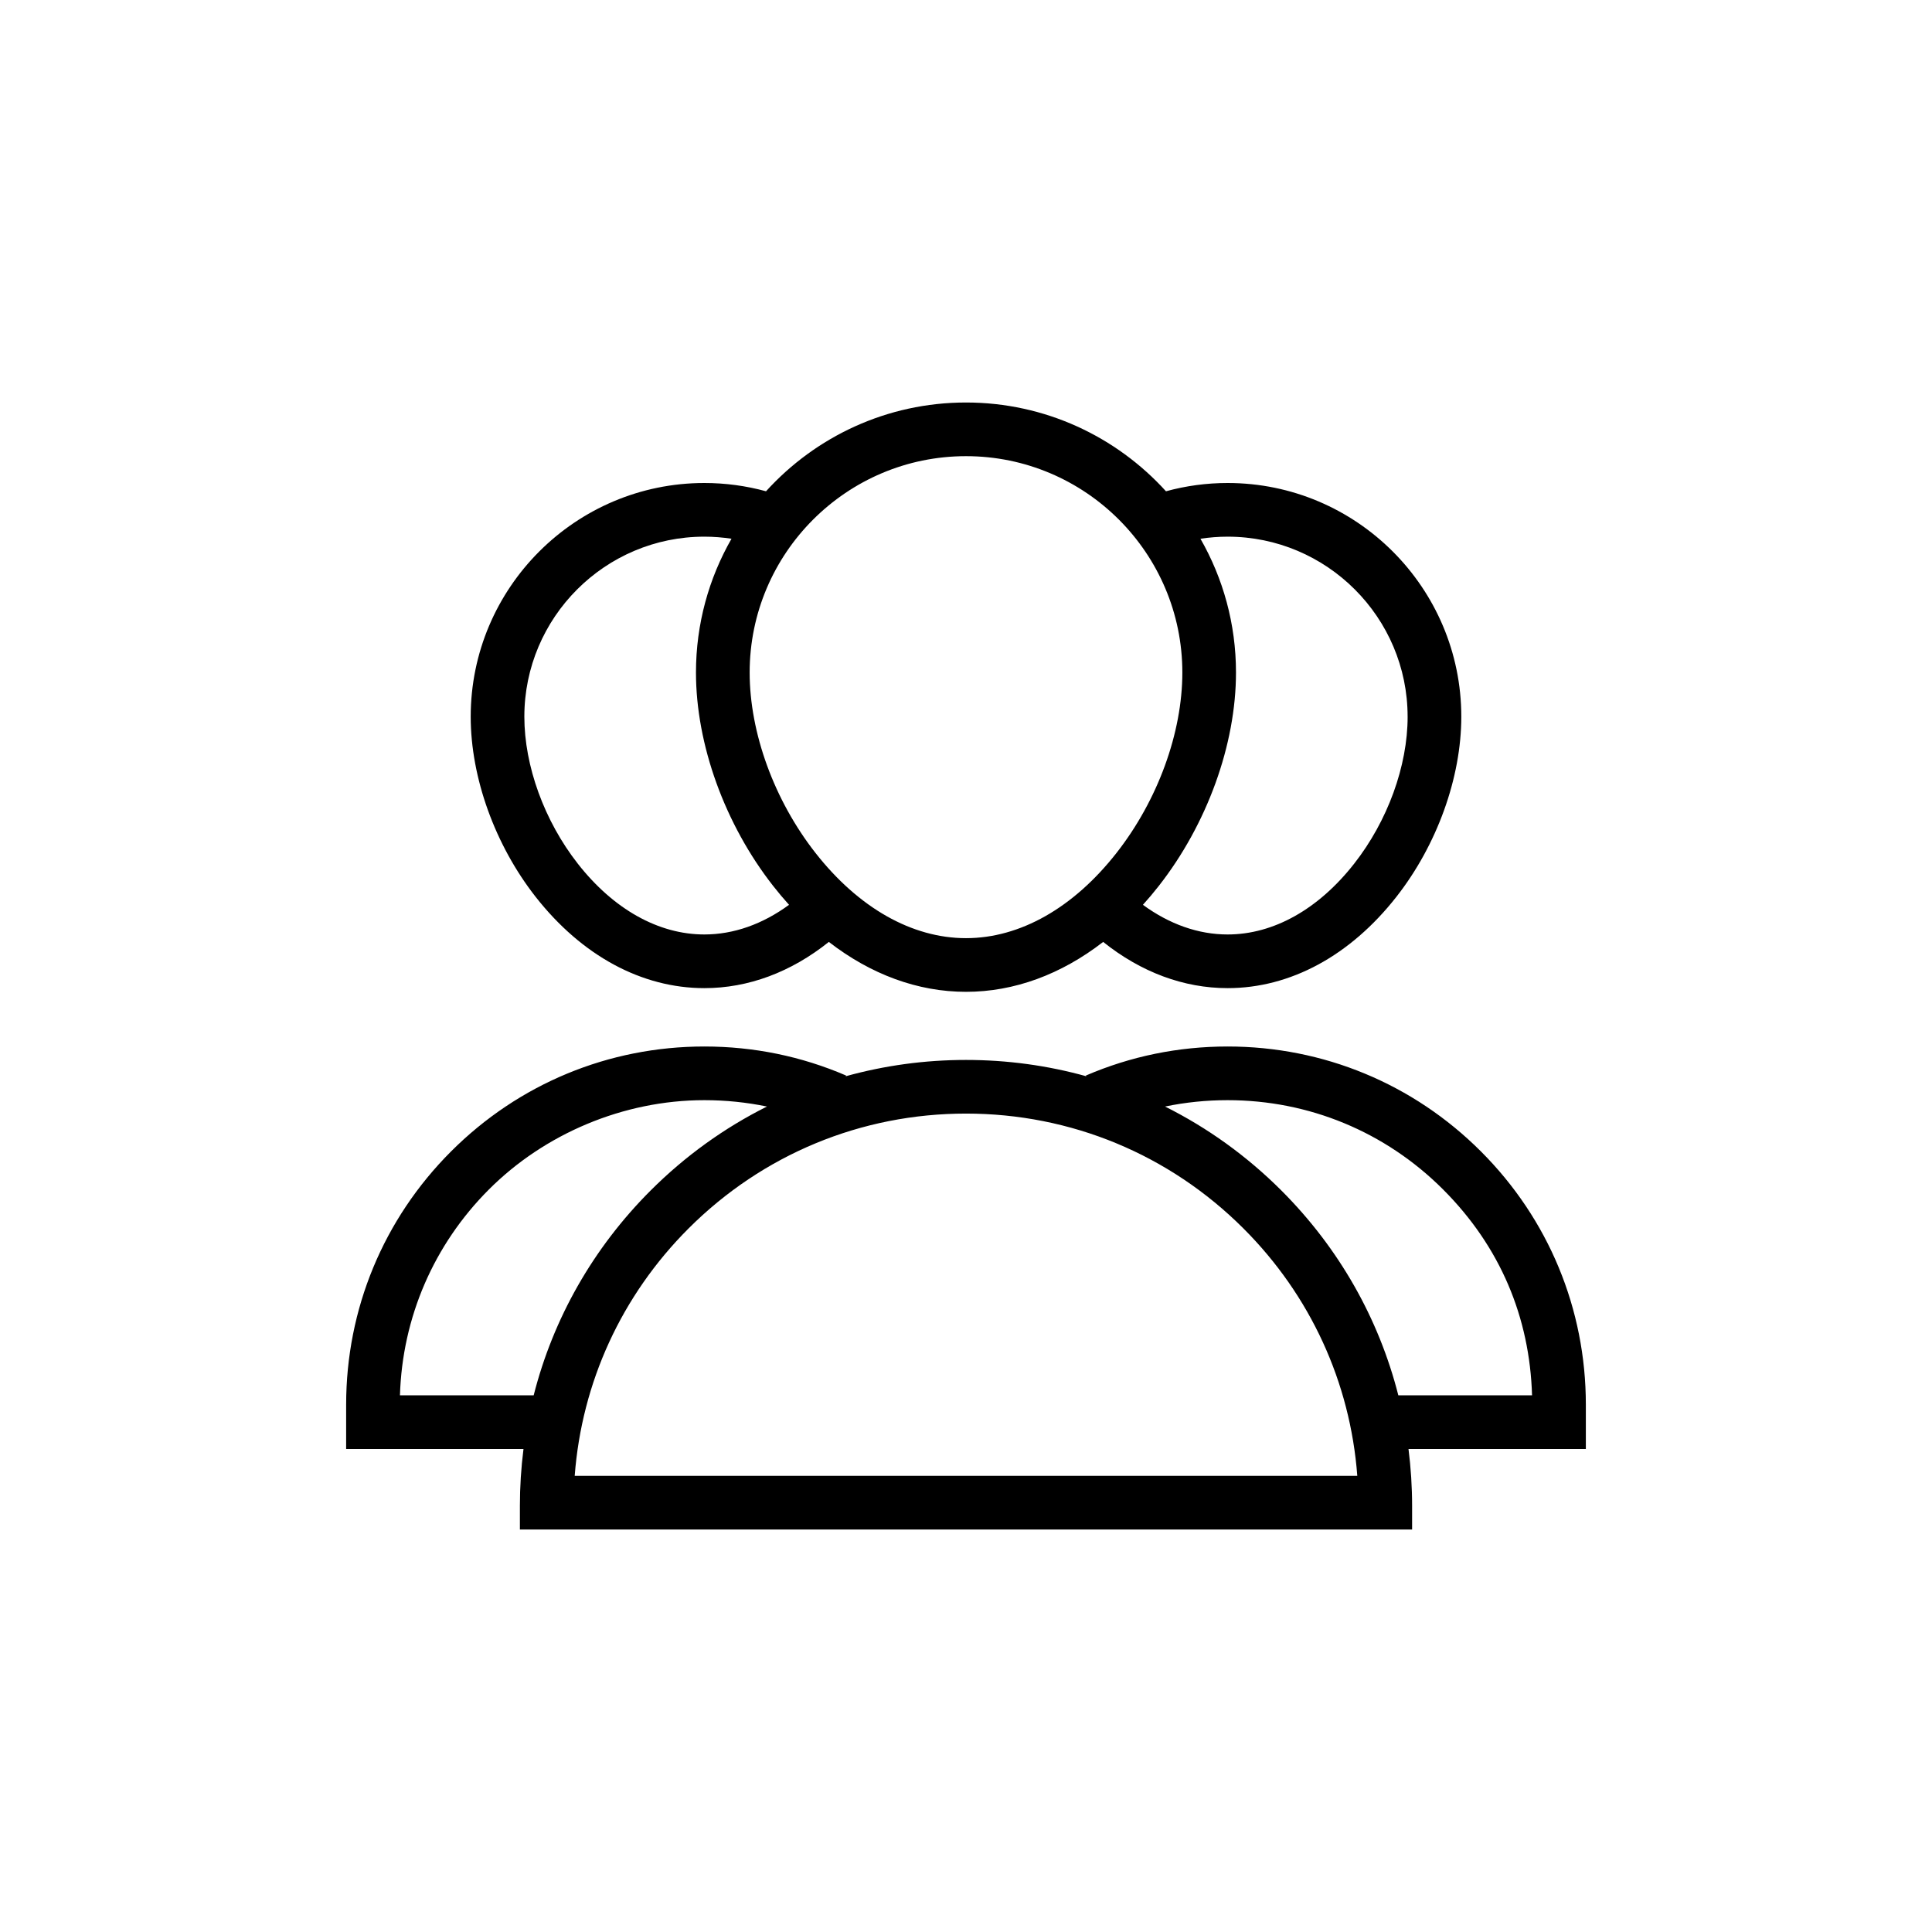 <?xml version="1.0" encoding="UTF-8"?>
<svg id="icon" xmlns="http://www.w3.org/2000/svg" viewBox="0 0 864 864">
  <path d="M232.5,673.5v10.5h399v-10.5c0-8.6-.55-17.11-1.61-25.5h79.31v-19.8c0-42.79-16.66-83.02-46.92-113.28-30.26-30.26-70.49-46.92-113.28-46.92-22.05,0-43.37,4.37-63.37,12.98l.14.32c-17.29-4.81-35.34-7.29-53.77-7.29s-36.48,2.49-53.77,7.29l.14-.32c-20-8.61-41.32-12.98-63.37-12.98-42.79,0-83.02,16.66-113.28,46.92-30.26,30.26-46.92,70.49-46.92,113.28v19.8h79.31c-1.06,8.39-1.61,16.9-1.61,25.5ZM549,492c36.38,0,70.58,14.17,96.31,39.89s38.78,57.3,39.83,92.11h-59.8c-8.73-34.35-26.55-65.85-52.27-91.57-15.47-15.47-33.04-28.08-52.06-37.58,9.12-1.89,18.47-2.85,27.99-2.85ZM556.1,549.4c29.95,29.94,47.74,68.81,50.89,110.6h-349.98c3.16-41.79,20.95-80.65,50.89-110.6,33.15-33.15,77.22-51.4,124.1-51.4s90.95,18.26,124.1,51.4ZM178.86,624c1.05-34.81,15.1-67.38,39.83-92.11s59.93-39.89,96.31-39.89c9.52,0,18.87.96,27.99,2.85-19.02,9.5-36.59,22.11-52.06,37.58-25.72,25.72-43.54,57.22-52.27,91.57h-59.8Z" style="stroke-width: 0px;"/>
  <path d="M521.43,219.7c-22.11-24.37-54.01-39.7-89.43-39.7s-67.32,15.33-89.43,39.7c-8.94-2.45-18.18-3.7-27.57-3.7-57.62,0-104.5,46.88-104.5,104.5,0,27.25,10.84,57.35,29,80.53,20.65,26.35,47.46,40.87,75.5,40.87,19.64,0,38.75-7.14,55.66-20.67,18.78,14.55,39.81,22.32,61.34,22.32s42.56-7.77,61.34-22.32c16.9,13.53,36.02,20.67,55.66,20.67,28.04,0,54.85-14.51,75.5-40.87,18.16-23.18,29-53.28,29-80.53,0-57.62-46.88-104.5-104.5-104.5-9.39,0-18.62,1.25-27.57,3.7ZM258.39,386.23c-14.96-19.1-23.9-43.67-23.9-65.73,0-44.39,36.11-80.5,80.5-80.5,4.09,0,8.14.32,12.14.93-10.11,17.65-15.89,38.07-15.89,59.82,0,32.18,12.91,67.87,34.53,95.46,2.3,2.94,4.67,5.75,7.09,8.43-11.86,8.69-24.81,13.26-37.87,13.26-20.5,0-40.61-11.25-56.61-31.67ZM364.67,381.41c-18.42-23.51-29.42-53.66-29.42-80.66,0-53.35,43.4-96.75,96.75-96.75s96.75,43.4,96.75,96.75c0,26.99-11,57.15-29.42,80.66-19.27,24.6-43.18,38.14-67.33,38.14s-48.06-13.55-67.33-38.14ZM629.5,320.5c0,22.06-8.93,46.63-23.9,65.73-16,20.42-36.1,31.67-56.61,31.67-13.06,0-26-4.57-37.87-13.26,2.42-2.68,4.79-5.49,7.09-8.43,21.62-27.59,34.53-63.28,34.53-95.46,0-21.75-5.78-42.18-15.89-59.82,4-.61,8.05-.93,12.14-.93,44.39,0,80.5,36.11,80.5,80.5Z" style="stroke-width: 0px;"/>
</svg>